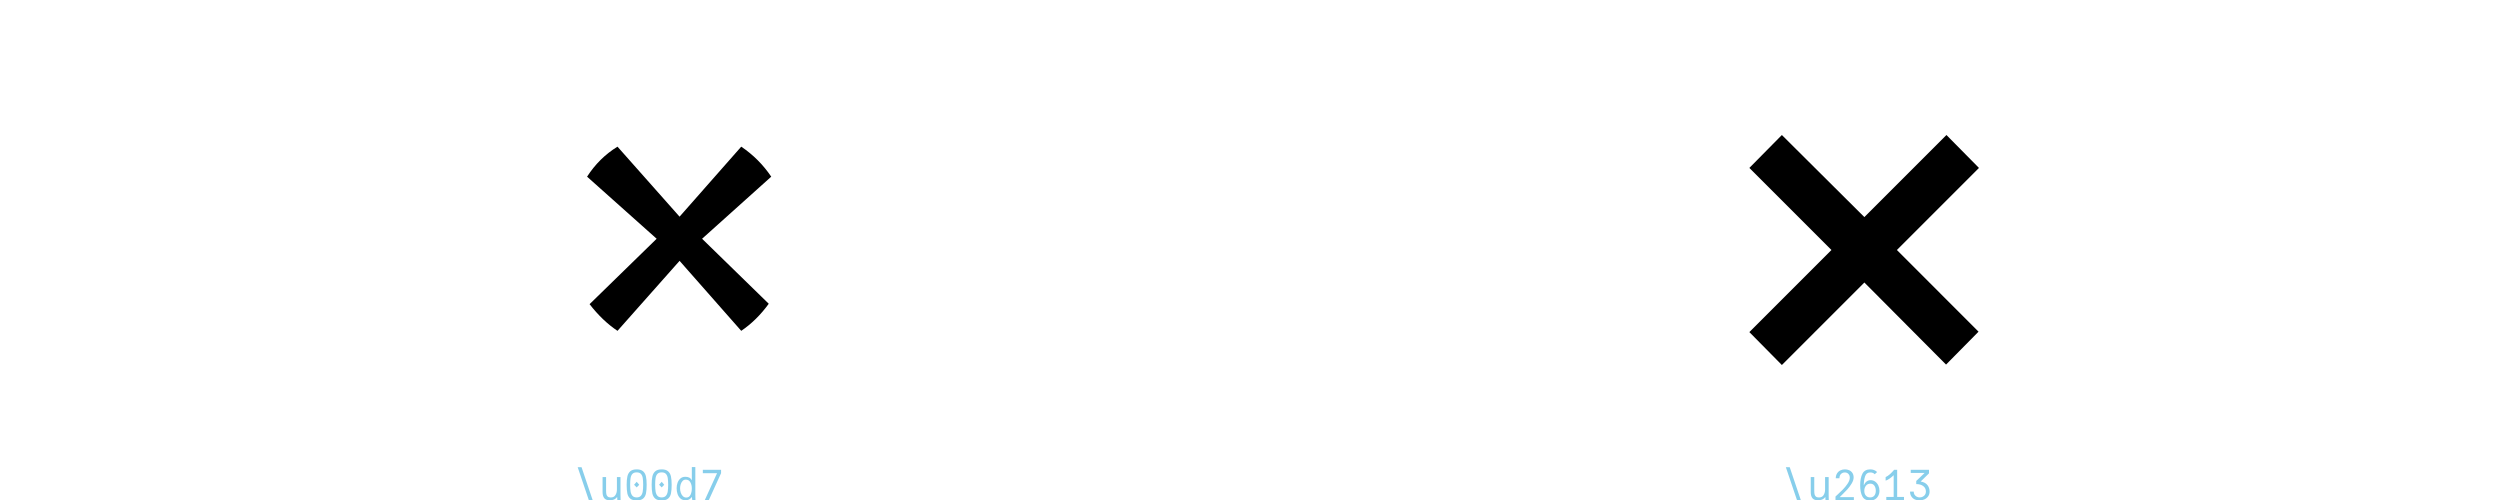 <?xml version="1.0" encoding="UTF-8"?>
<svg xmlns="http://www.w3.org/2000/svg" xmlns:xlink="http://www.w3.org/1999/xlink" width="600pt" height="120pt" viewBox="0 0 600 120" version="1.1">
<defs>
<g>
<symbol overflow="visible" id="glyph4604950-0">
<path style="stroke:none;" d="M 3.602 17 L 3.602 -72.5 L 56.398 -72.5 L 56.398 17 Z M 8.801 11.801 L 51.199 11.801 L 51.199 -67.301 L 8.801 -67.301 Z M 16.301 -45 C 16.234 -50.066 17.602 -53.367 20.398 -54.898 C 23.199 -56.434 26.168 -57.199 29.301 -57.199 C 33.566 -57.199 36.867 -56.215 39.199 -54.25 C 41.531 -52.285 42.699 -49.465 42.699 -45.801 C 42.699 -43.535 42.117 -41.516 40.949 -39.75 C 39.781 -37.984 38.102 -35.965 35.898 -33.699 L 34.199 -31.898 C 33.199 -31.098 32.535 -30.434 32.199 -29.898 C 31.867 -29.367 31.699 -28.602 31.699 -27.602 L 31.699 -25 L 26 -25 L 26 -27.602 C 26 -28.801 26.035 -29.699 26.102 -30.301 C 26.168 -30.898 26.434 -31.535 26.898 -32.199 C 27.367 -33 28.016 -33.816 28.852 -34.648 C 29.684 -35.484 30.5 -36.266 31.301 -37 C 33.102 -38.602 34.418 -40 35.25 -41.199 C 36.082 -42.398 36.5 -43.832 36.5 -45.5 C 36.5 -47.5 35.832 -49.035 34.5 -50.102 C 33.168 -51.168 31.234 -51.699 28.699 -51.699 C 26.965 -51.699 25.418 -51.168 24.051 -50.102 C 22.684 -49.035 22.035 -47.332 22.102 -45 Z M 34.699 -16.301 C 34.699 -14.898 34.184 -13.699 33.148 -12.699 C 32.117 -11.699 30.898 -11.199 29.5 -11.199 C 28.102 -11.199 26.898 -11.699 25.898 -12.699 C 24.898 -13.699 24.398 -14.898 24.398 -16.301 C 24.398 -17.168 24.602 -17.934 25 -18.602 C 25.199 -19.469 25.566 -20.102 26.102 -20.5 C 26.633 -20.898 27.367 -21.168 28.301 -21.301 C 28.566 -21.367 28.965 -21.398 29.5 -21.398 C 30.898 -21.398 32.117 -20.898 33.148 -19.898 C 34.184 -18.898 34.699 -17.699 34.699 -16.301 Z M 23.199 -10.199 C 24.602 -10.199 25.801 -9.699 26.801 -8.699 C 27.801 -7.699 28.301 -6.5 28.301 -5.102 C 28.301 -3.633 27.801 -2.398 26.801 -1.398 C 25.801 -0.398 24.602 0.102 23.199 0.102 C 21.801 0.102 20.602 -0.398 19.602 -1.398 C 18.602 -2.398 18.102 -3.633 18.102 -5.102 C 18.102 -6.5 18.602 -7.699 19.602 -8.699 C 20.602 -9.699 21.801 -10.199 23.199 -10.199 Z M 35.801 -10.199 C 37.199 -10.199 38.418 -9.699 39.449 -8.699 C 40.484 -7.699 41 -6.5 41 -5.102 C 41 -3.633 40.484 -2.398 39.449 -1.398 C 38.418 -0.398 37.199 0.102 35.801 0.102 C 34.398 0.102 33.199 -0.398 32.199 -1.398 C 31.199 -2.398 30.699 -3.633 30.699 -5.102 C 30.699 -6.5 31.199 -7.699 32.199 -8.699 C 33.199 -9.699 34.398 -10.199 35.801 -10.199 Z M 35.801 -10.199 "/>
</symbol>
<symbol overflow="visible" id="glyph4604950-1">
<path style="stroke:none;" d="M 8 -42.398 C 9.934 -45.398 12.367 -47.801 15.301 -49.602 L 30.199 -32.801 L 45 -49.602 C 47.867 -47.668 50.266 -45.266 52.199 -42.398 L 35.602 -27.5 L 51.602 -11.898 C 49.668 -9.234 47.465 -7.066 45 -5.398 L 30.199 -22.199 L 15.301 -5.398 C 12.898 -7 10.668 -9.133 8.602 -11.801 L 24.699 -27.5 Z M 8 -42.398 "/>
</symbol>
<symbol overflow="visible" id="glyph4604950-2">
<path style="stroke:none;" d="M 49.699 -55.199 L 57.5 -47.301 L 37.801 -27.602 L 57.398 -8 L 49.602 -0.102 L 30 -19.801 L 10.199 0 L 2.398 -7.898 L 22.102 -27.602 L 2.398 -47.301 L 10.199 -55.199 L 30 -35.5 Z M 49.699 -55.199 "/>
</symbol>
<symbol overflow="visible" id="glyph4604951-0">
<path style="stroke:none;" d="M 0.359 1.699 L 0.359 -7.25 L 5.641 -7.25 L 5.641 1.699 Z M 0.879 1.18 L 5.121 1.18 L 5.121 -6.73 L 0.879 -6.73 Z M 1.629 -4.5 C 1.621 -5.008 1.762 -5.336 2.039 -5.488 C 2.32 -5.645 2.617 -5.719 2.93 -5.719 C 3.355 -5.719 3.688 -5.621 3.922 -5.426 C 4.152 -5.23 4.27 -4.945 4.27 -4.578 C 4.27 -4.352 4.211 -4.152 4.094 -3.977 C 3.977 -3.801 3.809 -3.598 3.59 -3.371 L 3.422 -3.191 C 3.32 -3.109 3.254 -3.043 3.219 -2.988 C 3.188 -2.938 3.172 -2.859 3.172 -2.762 L 3.172 -2.5 L 2.602 -2.5 L 2.602 -2.762 C 2.602 -2.879 2.602 -2.969 2.609 -3.031 C 2.617 -3.09 2.645 -3.152 2.691 -3.219 C 2.738 -3.301 2.801 -3.383 2.887 -3.465 C 2.969 -3.547 3.051 -3.625 3.129 -3.699 C 3.309 -3.859 3.441 -4 3.523 -4.121 C 3.609 -4.242 3.648 -4.383 3.648 -4.551 C 3.648 -4.75 3.582 -4.902 3.449 -5.012 C 3.316 -5.117 3.125 -5.172 2.871 -5.172 C 2.695 -5.172 2.543 -5.117 2.406 -5.012 C 2.27 -4.902 2.203 -4.734 2.211 -4.5 Z M 3.469 -1.629 C 3.469 -1.488 3.418 -1.371 3.316 -1.27 C 3.211 -1.168 3.09 -1.121 2.949 -1.121 C 2.809 -1.121 2.691 -1.172 2.59 -1.27 C 2.488 -1.371 2.441 -1.488 2.441 -1.629 C 2.441 -1.715 2.461 -1.793 2.5 -1.859 C 2.52 -1.945 2.559 -2.012 2.609 -2.051 C 2.664 -2.09 2.738 -2.117 2.828 -2.129 C 2.855 -2.137 2.898 -2.141 2.949 -2.141 C 3.09 -2.141 3.211 -2.09 3.316 -1.988 C 3.418 -1.891 3.469 -1.77 3.469 -1.629 Z M 2.32 -1.02 C 2.461 -1.02 2.578 -0.969 2.68 -0.871 C 2.781 -0.77 2.828 -0.648 2.828 -0.512 C 2.828 -0.363 2.781 -0.238 2.68 -0.141 C 2.578 -0.039 2.461 0.012 2.32 0.012 C 2.18 0.012 2.059 -0.039 1.961 -0.141 C 1.859 -0.238 1.809 -0.363 1.809 -0.512 C 1.809 -0.652 1.859 -0.77 1.961 -0.871 C 2.059 -0.969 2.18 -1.02 2.32 -1.02 Z M 3.578 -1.02 C 3.719 -1.02 3.84 -0.969 3.945 -0.871 C 4.047 -0.77 4.102 -0.648 4.102 -0.512 C 4.102 -0.363 4.047 -0.238 3.945 -0.141 C 3.84 -0.039 3.719 0.012 3.578 0.012 C 3.438 0.012 3.32 -0.039 3.219 -0.141 C 3.121 -0.238 3.07 -0.363 3.07 -0.512 C 3.07 -0.652 3.121 -0.77 3.219 -0.871 C 3.32 -0.969 3.441 -1.02 3.578 -1.02 Z M 3.578 -1.02 "/>
</symbol>
<symbol overflow="visible" id="glyph4604951-1">
<path style="stroke:none;" d="M 5.078 1.898 L 4.16 1.898 L 0.852 -7.879 L 1.781 -7.879 Z M 5.078 1.898 "/>
</symbol>
<symbol overflow="visible" id="glyph4604951-2">
<path style="stroke:none;" d="M 2.578 0.07 C 1.961 0.07 1.512 -0.098 1.238 -0.43 C 0.965 -0.762 0.828 -1.254 0.828 -1.898 L 0.828 -5.5 L 1.672 -5.5 L 1.672 -2.238 C 1.672 -1.887 1.695 -1.598 1.746 -1.371 C 1.797 -1.145 1.902 -0.961 2.066 -0.82 C 2.23 -0.68 2.473 -0.609 2.801 -0.609 C 3.301 -0.609 3.672 -0.797 3.91 -1.172 C 4.148 -1.543 4.27 -1.992 4.27 -2.52 L 4.27 -5.5 L 5.129 -5.5 L 5.129 -1.191 C 5.129 -0.969 5.137 -0.699 5.148 -0.379 L 5.16 0 L 4.371 0 L 4.328 -0.73 C 3.961 -0.195 3.379 0.07 2.578 0.07 Z M 2.578 0.07 "/>
</symbol>
<symbol overflow="visible" id="glyph4604951-3">
<path style="stroke:none;" d="M 3.012 0.102 C 2.324 0.102 1.809 -0.047 1.461 -0.344 C 1.113 -0.641 0.887 -1.055 0.773 -1.578 C 0.664 -2.105 0.609 -2.801 0.609 -3.66 C 0.609 -4.48 0.668 -5.148 0.785 -5.672 C 0.902 -6.191 1.137 -6.602 1.484 -6.898 C 1.836 -7.199 2.344 -7.352 3.012 -7.352 C 3.676 -7.352 4.184 -7.203 4.535 -6.906 C 4.887 -6.609 5.117 -6.199 5.234 -5.676 C 5.352 -5.152 5.41 -4.48 5.41 -3.66 C 5.41 -2.801 5.355 -2.105 5.246 -1.578 C 5.137 -1.051 4.906 -0.641 4.559 -0.344 C 4.211 -0.047 3.695 0.102 3.012 0.102 Z M 3.012 -0.621 C 3.449 -0.621 3.785 -0.746 4.012 -0.996 C 4.238 -1.246 4.387 -1.582 4.461 -2.012 C 4.535 -2.438 4.57 -2.988 4.57 -3.66 C 4.57 -4.34 4.535 -4.887 4.465 -5.297 C 4.395 -5.707 4.25 -6.031 4.023 -6.27 C 3.801 -6.512 3.465 -6.629 3.012 -6.629 C 2.559 -6.629 2.219 -6.512 1.996 -6.27 C 1.773 -6.031 1.625 -5.703 1.555 -5.297 C 1.484 -4.887 1.449 -4.34 1.449 -3.66 C 1.449 -2.988 1.488 -2.438 1.559 -2.012 C 1.633 -1.582 1.785 -1.246 2.012 -0.996 C 2.238 -0.746 2.57 -0.621 3.012 -0.621 Z M 3.629 -3.66 L 3.012 -3.02 L 2.391 -3.66 L 3.012 -4.371 Z M 3.629 -3.66 "/>
</symbol>
<symbol overflow="visible" id="glyph4604951-4">
<path style="stroke:none;" d="M 2.699 0.059 C 2.234 0.059 1.84 -0.078 1.523 -0.355 C 1.207 -0.633 0.977 -0.988 0.824 -1.43 C 0.676 -1.871 0.602 -2.332 0.602 -2.82 C 0.602 -3.285 0.676 -3.73 0.828 -4.148 C 0.984 -4.57 1.215 -4.91 1.523 -5.176 C 1.836 -5.438 2.215 -5.57 2.672 -5.57 C 3.051 -5.57 3.363 -5.508 3.613 -5.387 C 3.863 -5.262 4.078 -5.047 4.25 -4.738 L 4.25 -7.898 L 5.09 -7.898 L 5.09 -1.199 C 5.09 -1.031 5.098 -0.777 5.109 -0.43 L 5.121 0 L 4.352 0 L 4.25 -0.738 C 4.043 -0.445 3.824 -0.238 3.59 -0.121 C 3.355 0 3.059 0.059 2.699 0.059 Z M 2.91 -0.59 C 3.391 -0.59 3.734 -0.812 3.941 -1.262 C 4.148 -1.707 4.25 -2.215 4.25 -2.781 C 4.25 -3.34 4.133 -3.832 3.895 -4.254 C 3.656 -4.68 3.293 -4.891 2.801 -4.891 C 2.492 -4.891 2.238 -4.785 2.035 -4.57 C 1.832 -4.355 1.68 -4.09 1.578 -3.77 C 1.48 -3.449 1.43 -3.125 1.43 -2.801 C 1.43 -2.453 1.484 -2.109 1.594 -1.77 C 1.703 -1.43 1.871 -1.148 2.094 -0.926 C 2.316 -0.703 2.59 -0.59 2.91 -0.59 Z M 2.91 -0.59 "/>
</symbol>
<symbol overflow="visible" id="glyph4604951-5">
<path style="stroke:none;" d="M 2.34 0 L 1.371 0 L 4.301 -6.43 L 0.891 -6.43 L 0.891 -7.25 L 5.27 -7.25 L 5.27 -6.441 Z M 2.34 0 "/>
</symbol>
<symbol overflow="visible" id="glyph4604951-6">
<path style="stroke:none;" d="M 0.77 -0.84 L 0.988 -1.039 C 1.57 -1.566 2.074 -2.047 2.504 -2.484 C 2.934 -2.922 3.324 -3.398 3.676 -3.922 C 4.023 -4.441 4.199 -4.914 4.199 -5.34 C 4.199 -5.727 4.09 -6.035 3.863 -6.266 C 3.641 -6.496 3.355 -6.609 3.012 -6.609 C 2.629 -6.609 2.316 -6.484 2.074 -6.23 C 1.832 -5.977 1.711 -5.641 1.711 -5.219 L 0.828 -5.219 C 0.836 -5.672 0.941 -6.059 1.141 -6.379 C 1.34 -6.699 1.605 -6.941 1.934 -7.105 C 2.266 -7.27 2.633 -7.352 3.039 -7.352 C 3.414 -7.352 3.758 -7.277 4.074 -7.137 C 4.391 -6.992 4.645 -6.773 4.836 -6.48 C 5.023 -6.188 5.121 -5.828 5.121 -5.41 C 5.121 -4.965 4.969 -4.484 4.664 -3.977 C 4.363 -3.465 4.008 -2.988 3.602 -2.539 C 3.195 -2.094 2.707 -1.598 2.141 -1.051 L 1.781 -0.691 L 5.18 -0.691 L 5.18 0.051 L 0.77 0.051 Z M 0.77 -0.84 "/>
</symbol>
<symbol overflow="visible" id="glyph4604951-7">
<path style="stroke:none;" d="M 3.102 0.121 C 2.199 0.121 1.574 -0.203 1.219 -0.855 C 0.867 -1.504 0.691 -2.395 0.691 -3.52 C 0.691 -4.672 0.867 -5.602 1.227 -6.301 C 1.582 -7 2.215 -7.352 3.129 -7.352 C 3.777 -7.352 4.32 -7.137 4.762 -6.711 L 4.18 -6.18 C 3.941 -6.465 3.582 -6.609 3.109 -6.609 C 2.496 -6.609 2.086 -6.309 1.879 -5.699 C 1.672 -5.094 1.562 -4.367 1.551 -3.52 C 1.93 -4.348 2.477 -4.762 3.191 -4.762 C 3.605 -4.762 3.973 -4.645 4.297 -4.41 C 4.617 -4.176 4.871 -3.867 5.051 -3.48 C 5.23 -3.094 5.32 -2.676 5.32 -2.23 C 5.32 -1.777 5.227 -1.371 5.039 -1.016 C 4.852 -0.66 4.594 -0.379 4.262 -0.18 C 3.926 0.02 3.539 0.121 3.102 0.121 Z M 3.078 -0.621 C 3.52 -0.621 3.855 -0.766 4.09 -1.055 C 4.324 -1.344 4.441 -1.73 4.441 -2.211 C 4.441 -2.695 4.328 -3.102 4.105 -3.43 C 3.883 -3.758 3.555 -3.922 3.121 -3.922 C 2.68 -3.922 2.328 -3.754 2.07 -3.422 C 1.809 -3.086 1.68 -2.676 1.68 -2.191 C 1.68 -1.723 1.805 -1.344 2.055 -1.055 C 2.305 -0.766 2.648 -0.621 3.078 -0.621 Z M 3.078 -0.621 "/>
</symbol>
<symbol overflow="visible" id="glyph4604951-8">
<path style="stroke:none;" d="M 0.961 0 L 0.961 -0.738 L 2.73 -0.738 L 2.73 -5.949 C 2.457 -5.676 2.137 -5.41 1.766 -5.148 C 1.395 -4.891 1.074 -4.723 0.801 -4.648 L 0.801 -5.5 C 1.133 -5.641 1.492 -5.887 1.879 -6.238 C 2.266 -6.594 2.586 -6.93 2.84 -7.25 L 3.57 -7.25 L 3.57 -0.738 L 5.211 -0.738 L 5.211 0 Z M 0.961 0 "/>
</symbol>
<symbol overflow="visible" id="glyph4604951-9">
<path style="stroke:none;" d="M 3.211 -4.441 C 3.957 -4.309 4.5 -4.02 4.84 -3.578 C 5.18 -3.141 5.352 -2.621 5.352 -2.02 C 5.352 -1.574 5.23 -1.188 4.996 -0.863 C 4.758 -0.543 4.453 -0.297 4.078 -0.137 C 3.707 0.027 3.32 0.109 2.922 0.109 C 2.527 0.109 2.156 0.031 1.809 -0.129 C 1.461 -0.289 1.184 -0.531 0.977 -0.852 C 0.766 -1.172 0.66 -1.559 0.66 -2.02 L 1.539 -2.02 C 1.539 -1.734 1.605 -1.484 1.738 -1.273 C 1.871 -1.066 2.051 -0.902 2.27 -0.789 C 2.488 -0.676 2.723 -0.621 2.969 -0.621 C 3.23 -0.621 3.477 -0.676 3.703 -0.789 C 3.934 -0.902 4.121 -1.066 4.262 -1.281 C 4.402 -1.492 4.469 -1.738 4.469 -2.02 C 4.469 -2.586 4.254 -3.027 3.824 -3.344 C 3.395 -3.66 2.836 -3.82 2.148 -3.82 L 2.148 -4.57 L 4.16 -6.5 L 0.828 -6.5 L 0.828 -7.25 L 5.211 -7.25 L 5.211 -6.398 Z M 3.211 -4.441 "/>
</symbol>
</g>
</defs>
<g id="surface29">
<g style="fill:rgb(0%,0%,0%);fill-opacity:1;">
  <use xlink:href="#glyph4604950-1" x="132.898" y="84.801"/>
</g>
<g style="fill:rgb(52.941%,80.784%,92.157%);fill-opacity:1;">
  <use xlink:href="#glyph4604951-1" x="137.789" y="120"/>
  <use xlink:href="#glyph4604951-2" x="143.789" y="120"/>
  <use xlink:href="#glyph4604951-3" x="149.789" y="120"/>
  <use xlink:href="#glyph4604951-3" x="155.789" y="120"/>
  <use xlink:href="#glyph4604951-4" x="161.789" y="120"/>
  <use xlink:href="#glyph4604951-5" x="167.789" y="120"/>
</g>
<g style="fill:rgb(0%,0%,0%);fill-opacity:1;">
  <use xlink:href="#glyph4604950-2" x="417.449" y="87.602"/>
</g>
<g style="fill:rgb(52.941%,80.784%,92.157%);fill-opacity:1;">
  <use xlink:href="#glyph4604951-1" x="427.75" y="120"/>
  <use xlink:href="#glyph4604951-2" x="433.75" y="120"/>
  <use xlink:href="#glyph4604951-6" x="439.75" y="120"/>
  <use xlink:href="#glyph4604951-7" x="445.75" y="120"/>
  <use xlink:href="#glyph4604951-8" x="451.75" y="120"/>
  <use xlink:href="#glyph4604951-9" x="457.75" y="120"/>
</g>
</g>
</svg>
